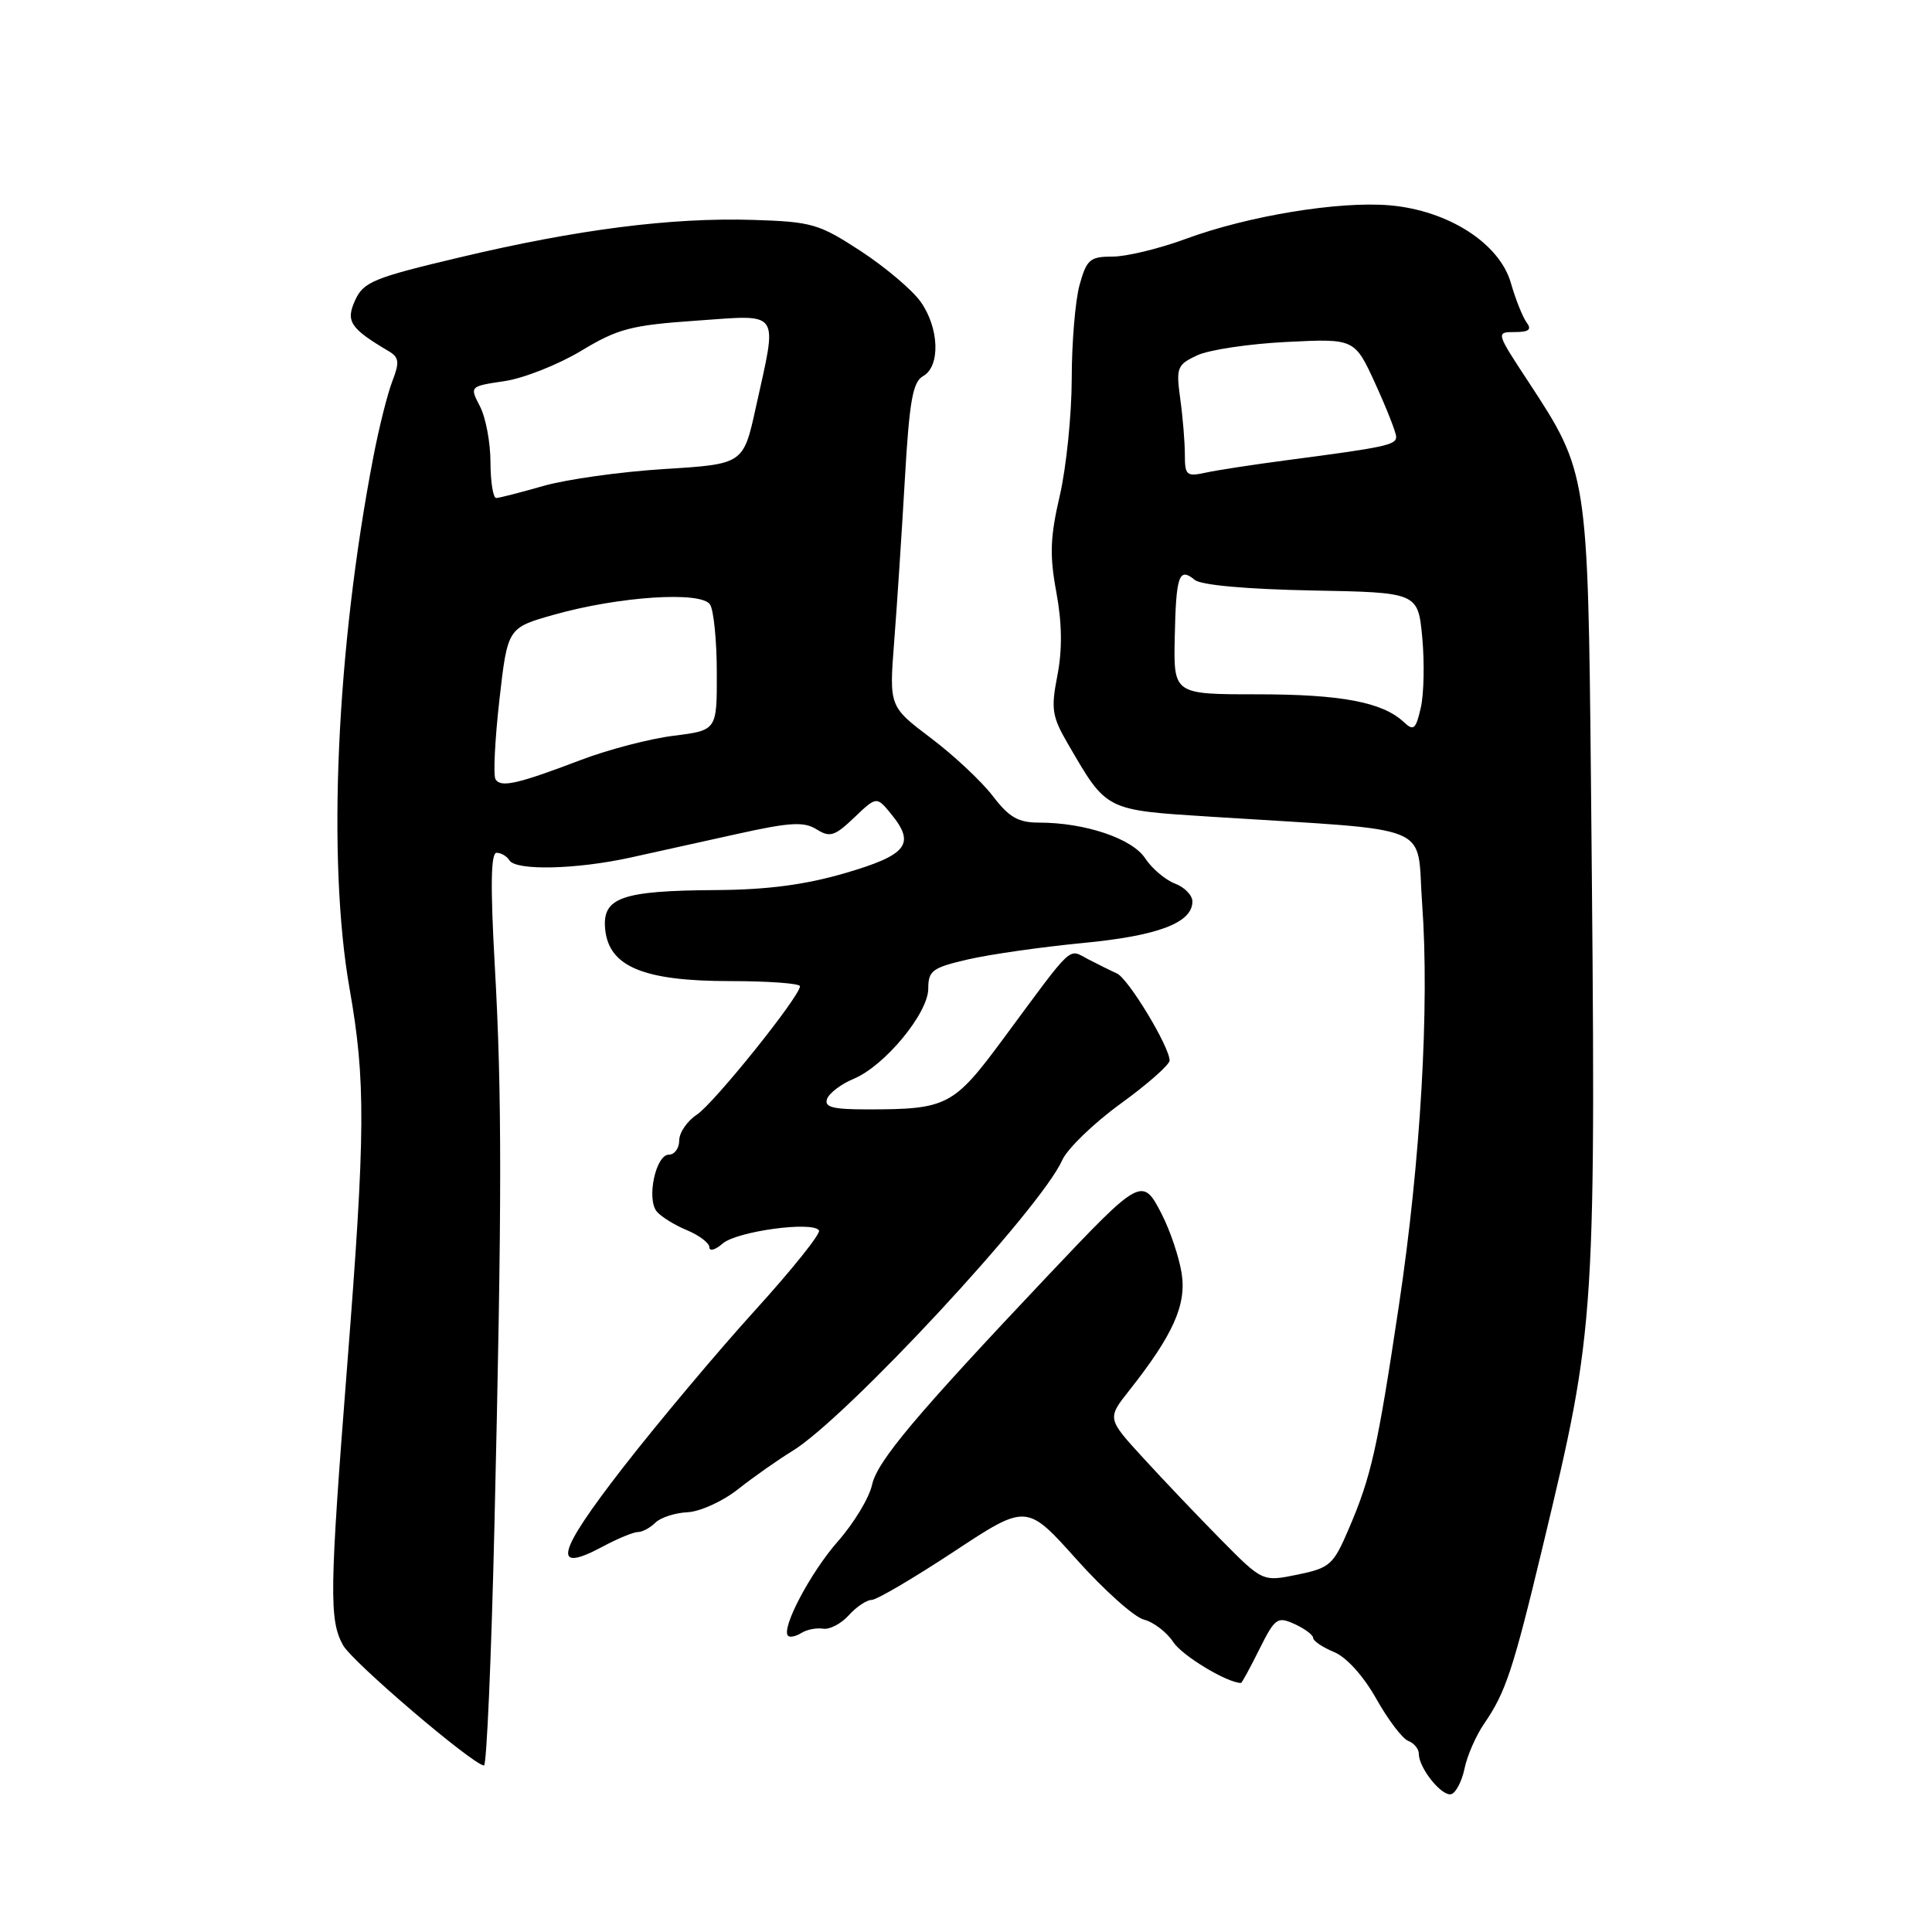<?xml version="1.0" encoding="UTF-8" standalone="no"?>
<!DOCTYPE svg PUBLIC "-//W3C//DTD SVG 1.1//EN" "http://www.w3.org/Graphics/SVG/1.1/DTD/svg11.dtd" >
<svg xmlns="http://www.w3.org/2000/svg" xmlns:xlink="http://www.w3.org/1999/xlink" version="1.1" viewBox="0 0 256 256">
 <g >
 <path fill="currentColor"
d=" M 194.07 234.29 C 194.42 232.61 195.59 229.94 196.68 228.36 C 199.50 224.26 200.50 221.26 204.40 205.00 C 211.51 175.33 211.50 175.47 210.81 103.50 C 210.41 62.85 210.36 62.53 202.57 50.66 C 198.21 44.03 198.20 44.00 200.72 44.00 C 202.58 44.00 202.99 43.67 202.30 42.75 C 201.78 42.06 200.83 39.70 200.20 37.50 C 198.70 32.25 191.91 27.89 184.18 27.21 C 177.45 26.62 165.38 28.60 157.13 31.65 C 153.63 32.94 149.26 34.00 147.43 34.00 C 144.43 34.00 143.99 34.37 143.05 37.75 C 142.48 39.81 142.01 45.41 142.01 50.19 C 142.00 54.97 141.29 61.93 140.43 65.66 C 139.15 71.17 139.06 73.56 139.97 78.47 C 140.73 82.58 140.77 86.09 140.11 89.50 C 139.24 93.95 139.40 94.94 141.49 98.54 C 146.70 107.50 146.34 107.32 160.62 108.23 C 190.69 110.15 187.64 108.89 188.44 119.73 C 189.43 133.28 188.25 153.75 185.36 173.00 C 182.50 192.07 181.70 195.63 178.71 202.60 C 176.67 207.37 176.22 207.76 171.91 208.65 C 167.30 209.59 167.30 209.59 161.82 204.05 C 158.81 201.00 154.17 196.13 151.52 193.23 C 146.69 187.96 146.69 187.96 149.64 184.23 C 155.46 176.86 157.24 172.88 156.57 168.69 C 156.23 166.56 155.05 163.05 153.94 160.89 C 151.39 155.89 151.16 156.02 139.00 168.87 C 121.32 187.57 116.25 193.59 115.55 196.75 C 115.18 198.46 113.15 201.82 111.04 204.22 C 107.39 208.36 103.47 215.80 104.42 216.75 C 104.67 217.00 105.46 216.83 106.18 216.38 C 106.91 215.92 108.20 215.67 109.07 215.81 C 109.93 215.95 111.46 215.15 112.47 214.03 C 113.48 212.91 114.84 212.00 115.49 212.00 C 116.15 212.00 121.03 209.13 126.36 205.62 C 136.03 199.24 136.03 199.24 142.65 206.63 C 146.29 210.70 150.31 214.29 151.58 214.61 C 152.85 214.93 154.60 216.27 155.47 217.59 C 156.65 219.40 162.63 223.00 164.44 223.00 C 164.56 223.00 165.65 220.99 166.87 218.54 C 168.95 214.38 169.26 214.16 171.55 215.20 C 172.90 215.82 174.00 216.64 174.00 217.04 C 174.00 217.43 175.24 218.27 176.76 218.90 C 178.41 219.58 180.66 222.07 182.36 225.09 C 183.92 227.87 185.82 230.38 186.60 230.68 C 187.37 230.97 188.00 231.74 188.00 232.38 C 188.00 234.30 191.10 238.13 192.32 237.73 C 192.94 237.52 193.73 235.97 194.07 234.29 Z  M 65.51 202.36 C 66.52 159.35 66.53 145.05 65.55 127.75 C 64.97 117.35 65.04 113.00 65.80 113.00 C 66.40 113.00 67.16 113.45 67.50 114.00 C 68.36 115.39 76.34 115.21 83.50 113.64 C 86.80 112.92 93.25 111.49 97.83 110.47 C 104.70 108.95 106.53 108.85 108.20 109.89 C 109.97 111.00 110.60 110.80 113.19 108.33 C 116.16 105.50 116.16 105.50 118.12 107.91 C 121.33 111.85 120.20 113.29 111.99 115.69 C 106.68 117.24 101.68 117.90 94.82 117.94 C 82.34 118.02 79.77 118.93 80.19 123.14 C 80.68 128.09 85.29 130.00 96.73 130.00 C 101.83 130.00 106.00 130.31 106.00 130.68 C 106.00 132.02 94.60 146.22 92.32 147.71 C 91.05 148.55 90.00 150.08 90.00 151.12 C 90.00 152.15 89.38 153.00 88.62 153.00 C 86.89 153.00 85.64 158.87 87.03 160.54 C 87.60 161.22 89.40 162.34 91.03 163.01 C 92.66 163.69 94.00 164.71 94.00 165.28 C 94.00 165.84 94.79 165.62 95.75 164.78 C 97.61 163.15 107.74 161.77 108.52 163.04 C 108.78 163.45 104.94 168.24 99.99 173.69 C 95.05 179.13 87.19 188.50 82.52 194.50 C 73.74 205.82 73.04 208.59 79.90 204.91 C 81.86 203.86 83.95 203.00 84.54 203.00 C 85.12 203.00 86.16 202.44 86.83 201.77 C 87.51 201.09 89.43 200.46 91.10 200.38 C 92.77 200.30 95.79 198.92 97.82 197.31 C 99.84 195.71 103.08 193.44 105.00 192.26 C 112.17 187.88 137.90 160.15 140.74 153.74 C 141.42 152.22 144.90 148.85 148.48 146.25 C 152.07 143.65 154.99 141.07 154.98 140.51 C 154.93 138.63 149.51 129.67 148.00 128.99 C 147.18 128.62 145.45 127.76 144.16 127.09 C 141.49 125.70 142.40 124.84 132.95 137.63 C 126.35 146.56 125.51 147.00 114.91 147.00 C 110.29 147.00 109.18 146.70 109.60 145.59 C 109.90 144.82 111.48 143.63 113.11 142.95 C 117.22 141.25 123.00 134.26 123.00 130.99 C 123.00 128.62 123.54 128.22 128.25 127.13 C 131.14 126.46 137.96 125.49 143.41 124.96 C 153.44 124.01 158.00 122.28 158.00 119.45 C 158.00 118.63 156.95 117.55 155.67 117.07 C 154.40 116.58 152.63 115.08 151.74 113.73 C 150.02 111.10 143.76 109.00 137.68 109.00 C 134.92 109.00 133.71 108.30 131.56 105.49 C 130.08 103.55 126.39 100.09 123.35 97.80 C 117.82 93.62 117.82 93.62 118.48 85.06 C 118.85 80.35 119.48 70.71 119.89 63.64 C 120.49 53.13 120.94 50.62 122.31 49.84 C 124.63 48.55 124.46 43.46 121.98 39.97 C 120.86 38.40 117.29 35.39 114.04 33.26 C 108.52 29.66 107.57 29.38 99.81 29.14 C 89.00 28.80 76.52 30.39 60.89 34.11 C 49.52 36.80 48.16 37.36 47.06 39.78 C 45.78 42.57 46.40 43.51 51.45 46.50 C 52.89 47.35 52.97 47.96 51.99 50.50 C 51.35 52.15 50.22 56.65 49.48 60.50 C 44.58 85.91 43.32 113.96 46.32 131.00 C 48.47 143.21 48.43 149.98 46.00 181.00 C 43.66 210.85 43.61 214.66 45.45 217.99 C 46.68 220.22 62.57 233.78 64.13 233.94 C 64.48 233.97 65.10 219.76 65.51 202.36 Z  M 186.00 95.67 C 183.19 93.04 177.71 92.00 166.60 92.00 C 155.50 92.00 155.50 92.00 155.66 84.43 C 155.83 76.24 156.22 75.11 158.31 76.84 C 159.14 77.53 165.16 78.07 173.78 78.24 C 187.89 78.50 187.89 78.50 188.46 84.50 C 188.76 87.80 188.68 91.98 188.26 93.79 C 187.60 96.66 187.31 96.90 186.00 95.67 Z  M 157.00 60.26 C 157.00 58.62 156.73 55.29 156.39 52.85 C 155.82 48.70 155.97 48.33 158.64 47.08 C 160.21 46.35 165.55 45.55 170.50 45.31 C 179.50 44.86 179.50 44.86 182.25 50.87 C 183.76 54.18 185.00 57.34 185.00 57.89 C 185.00 58.96 183.55 59.27 170.50 60.98 C 166.10 61.56 161.26 62.30 159.75 62.63 C 157.23 63.18 157.00 62.98 157.00 60.26 Z  M 65.66 103.26 C 65.34 102.75 65.58 98.02 66.17 92.76 C 67.26 83.19 67.26 83.19 73.38 81.46 C 82.00 79.02 92.95 78.30 94.09 80.11 C 94.57 80.87 94.98 84.94 94.98 89.13 C 95.00 96.77 95.00 96.77 89.27 97.49 C 86.11 97.88 80.60 99.32 77.02 100.68 C 68.59 103.89 66.36 104.40 65.66 103.26 Z  M 64.99 61.25 C 64.99 58.64 64.36 55.31 63.60 53.85 C 62.22 51.19 62.22 51.19 66.86 50.50 C 69.41 50.12 73.97 48.31 77.00 46.49 C 81.87 43.55 83.62 43.09 92.25 42.49 C 103.59 41.70 103.04 40.90 100.15 54.00 C 98.50 61.50 98.50 61.50 88.00 62.15 C 82.22 62.51 75.03 63.52 72.00 64.39 C 68.97 65.26 66.16 65.98 65.75 65.99 C 65.34 65.99 65.00 63.86 64.99 61.25 Z "/>
</g>
</svg>